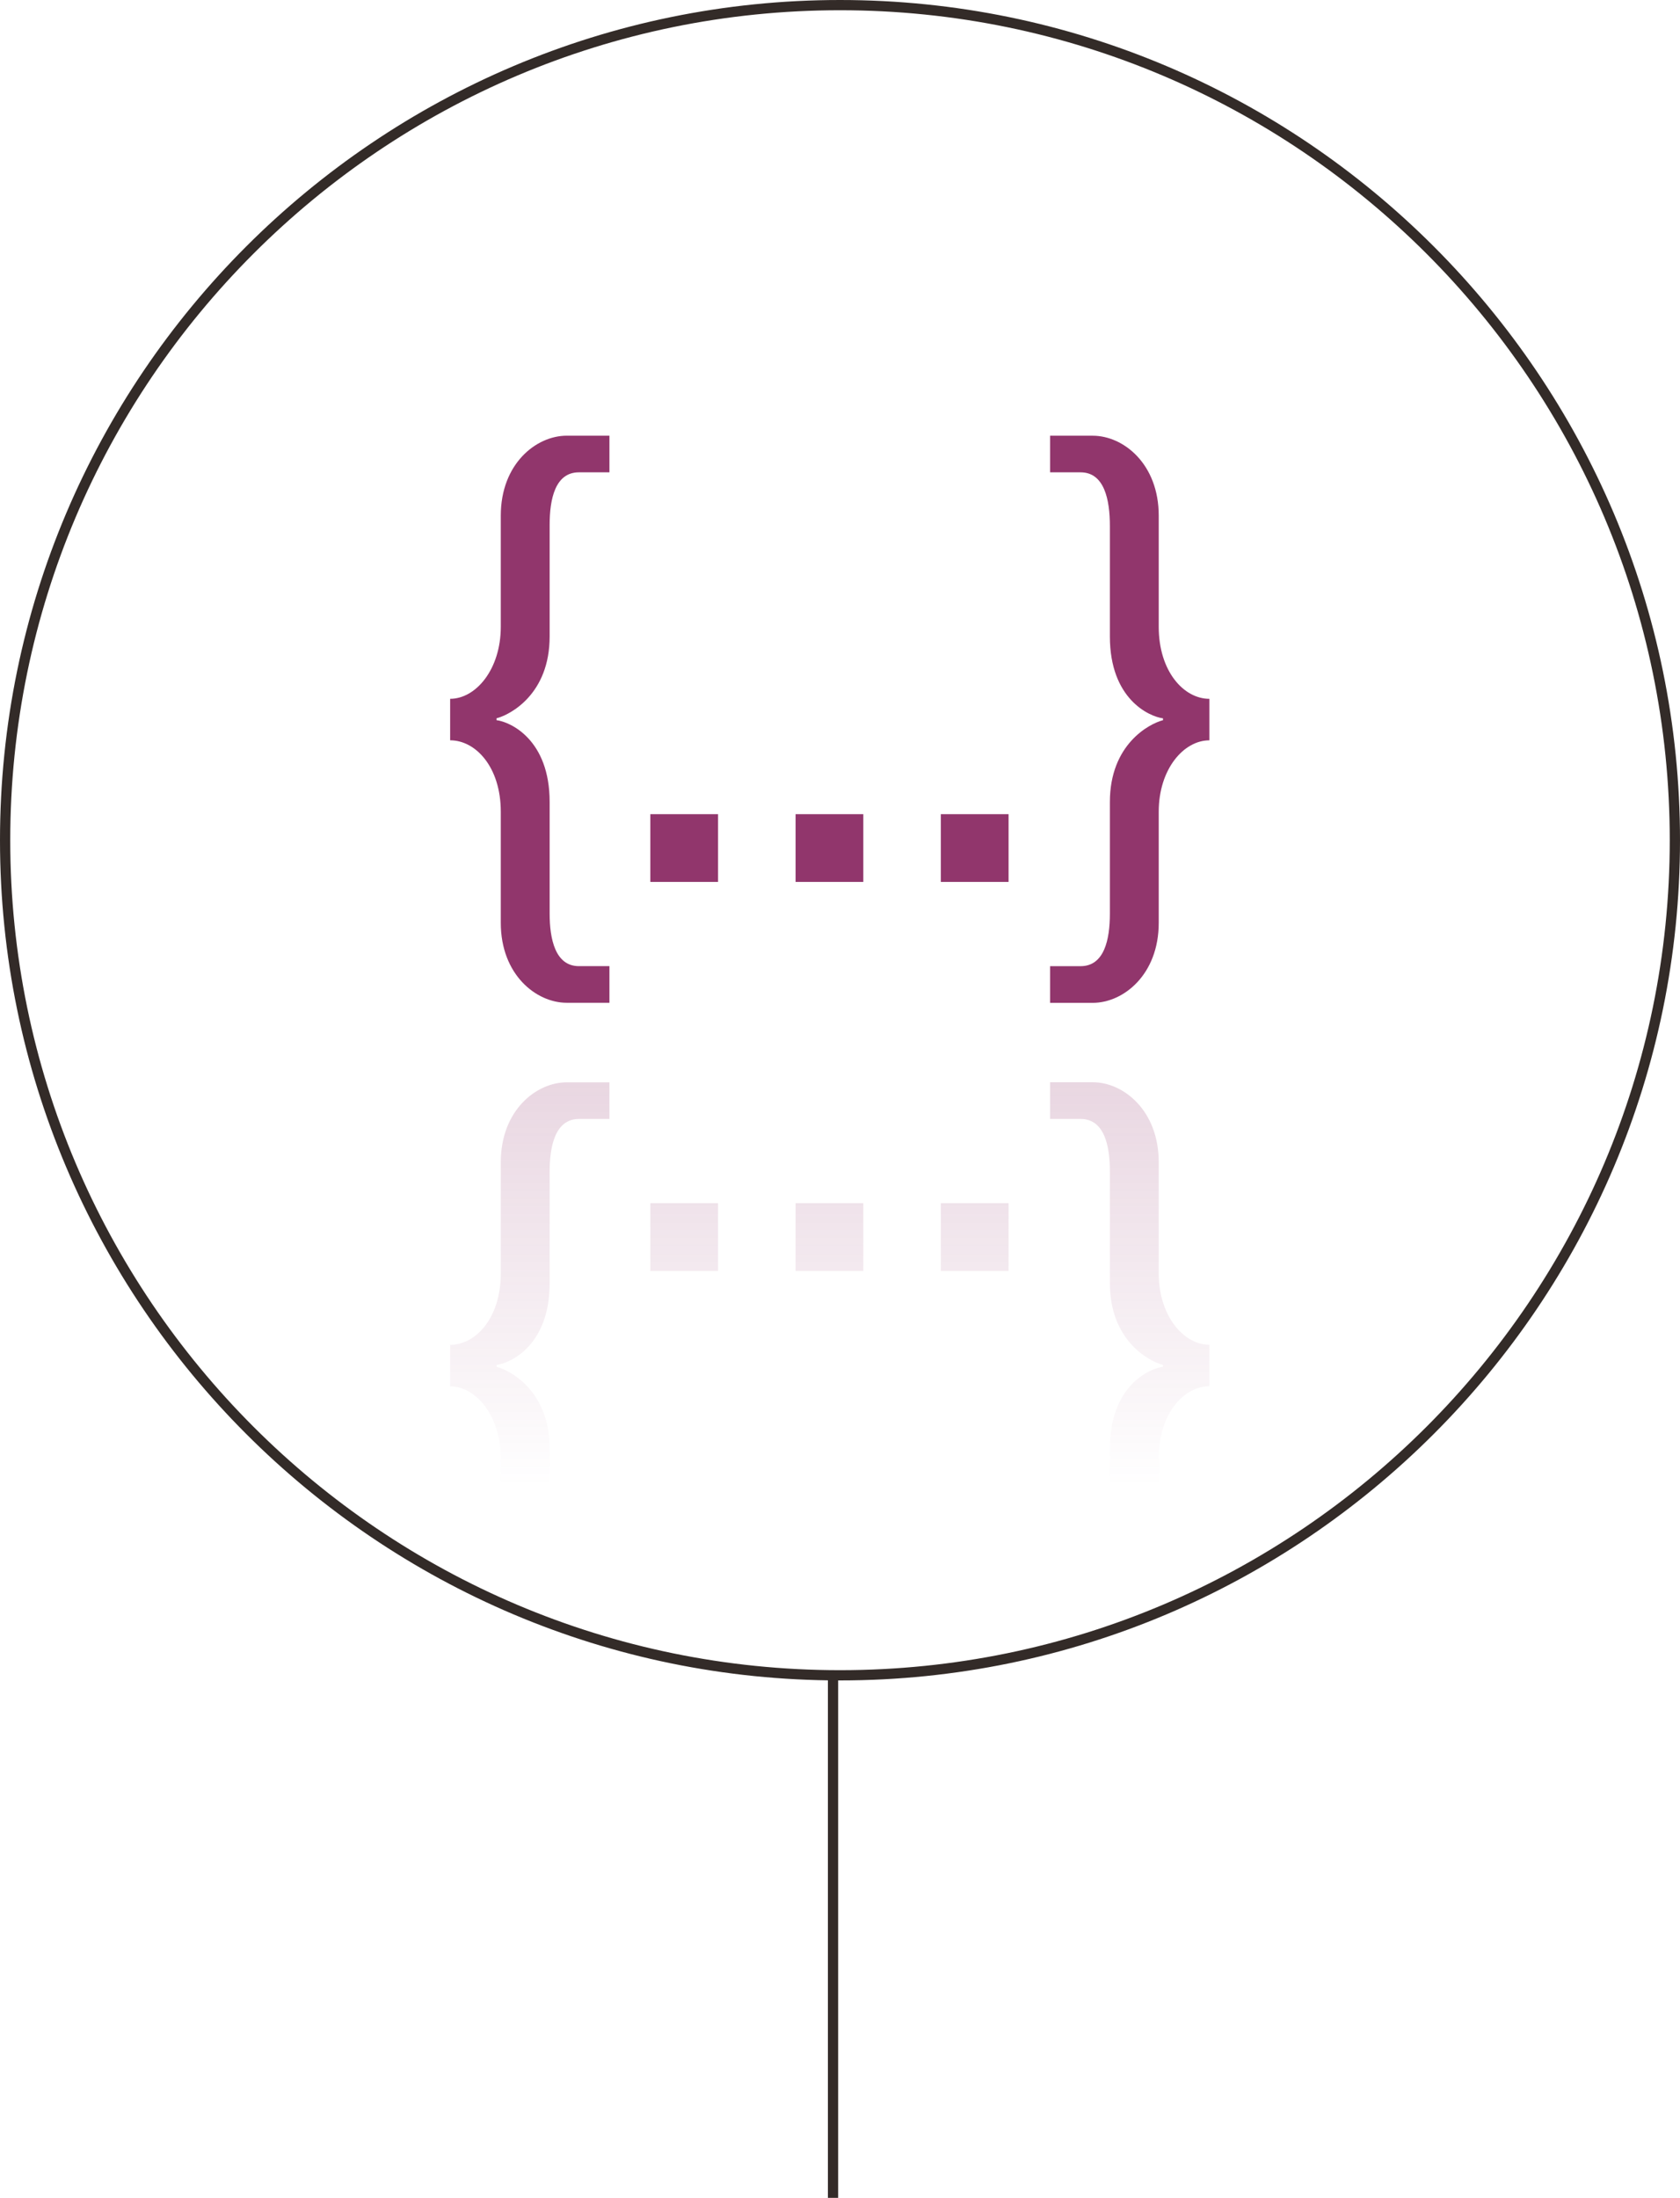 <?xml version="1.0" encoding="utf-8"?>
<!-- Generator: Adobe Illustrator 16.0.0, SVG Export Plug-In . SVG Version: 6.00 Build 0)  -->
<!DOCTYPE svg PUBLIC "-//W3C//DTD SVG 1.1//EN" "http://www.w3.org/Graphics/SVG/1.1/DTD/svg11.dtd">
<svg version="1.1" id="Layer_1" xmlns="http://www.w3.org/2000/svg" xmlns:xlink="http://www.w3.org/1999/xlink" x="0px" y="0px"
	 width="164px" height="214.5px" viewBox="0 0 164 214.5" enable-background="new 0 0 164 214.5" xml:space="preserve">
<g>
	<g>
		<path fill="#91366C" d="M59.492,46.096h-2.979c-2.323,0-2.858,2.621-2.858,5.124v10.902c0,5.6-3.813,7.625-5.186,7.981v0.181
			c1.371,0.177,5.186,1.906,5.186,7.98v10.903c0,2.442,0.535,5.124,2.858,5.124h2.979v3.575h-4.171
			c-2.979,0-6.435-2.741-6.435-7.805V79.22c0-4.349-2.441-6.97-4.943-6.97v-4.051c2.502,0,4.943-2.86,4.943-7.031V50.324
			c0-5.063,3.455-7.803,6.435-7.803h4.171V46.096z"/>
		<path fill="#91366C" d="M63.484,79.459h6.612v6.611h-6.612V79.459z"/>
		<path fill="#91366C" d="M77.664,79.459h6.612v6.611h-6.612V79.459z"/>
		<path fill="#91366C" d="M91.844,79.459h6.611v6.611h-6.611V79.459z"/>
		<path fill="#91366C" d="M102.508,94.293h2.979c2.324,0,2.859-2.622,2.859-5.124V78.266c0-5.599,3.813-7.625,5.185-7.98v-0.18
			c-1.371-0.179-5.185-1.905-5.185-7.982V51.339c0-2.562-0.535-5.242-2.859-5.242h-2.979v-3.573h4.17
			c2.979,0,6.436,2.739,6.436,7.803V61.17c0,4.35,2.442,7.031,4.944,7.031v4.051c-2.502,0-4.944,2.8-4.944,6.97v10.845
			c0,5.063-3.455,7.805-6.436,7.805h-4.17V94.293z"/>
	</g>
</g>
<g opacity="0.2">
	<g>
		
			<linearGradient id="SVGID_1_" gradientUnits="userSpaceOnUse" x1="-622.282" y1="2499.14" x2="-622.282" y2="2459.933" gradientTransform="matrix(1 0 0 -1 674 2605)">
			<stop  offset="0" style="stop-color:#91366C"/>
			<stop  offset="1" style="stop-color:#91366C;stop-opacity:0"/>
		</linearGradient>
		<path fill="url(#SVGID_1_)" d="M59.492,157.399h-2.979c-2.323,0-2.858-2.621-2.858-5.123v-10.903c0-5.599-3.813-7.625-5.186-7.982
			v-0.179c1.371-0.179,5.186-1.907,5.186-7.982v-10.902c0-2.442,0.535-5.124,2.858-5.124h2.979v-3.575h-4.171
			c-2.979,0-6.435,2.74-6.435,7.805v10.845c0,4.348-2.441,6.97-4.943,6.97v4.051c2.502,0,4.943,2.86,4.943,7.031v10.844
			c0,5.063,3.455,7.803,6.435,7.803h4.171V157.399z"/>
		
			<linearGradient id="SVGID_2_" gradientUnits="userSpaceOnUse" x1="-607.209" y1="2499.136" x2="-607.209" y2="2459.939" gradientTransform="matrix(1 0 0 -1 674 2605)">
			<stop  offset="0" style="stop-color:#91366C"/>
			<stop  offset="1" style="stop-color:#91366C;stop-opacity:0"/>
		</linearGradient>
		<path fill="url(#SVGID_2_)" d="M63.484,124.036h6.612v-6.611h-6.612V124.036z"/>
		
			<linearGradient id="SVGID_3_" gradientUnits="userSpaceOnUse" x1="-593.029" y1="2499.136" x2="-593.029" y2="2459.939" gradientTransform="matrix(1 0 0 -1 674 2605)">
			<stop  offset="0" style="stop-color:#91366C"/>
			<stop  offset="1" style="stop-color:#91366C;stop-opacity:0"/>
		</linearGradient>
		<path fill="url(#SVGID_3_)" d="M77.664,124.036h6.612v-6.611h-6.612V124.036z"/>
		
			<linearGradient id="SVGID_4_" gradientUnits="userSpaceOnUse" x1="-578.85" y1="2499.136" x2="-578.85" y2="2459.939" gradientTransform="matrix(1 0 0 -1 674 2605)">
			<stop  offset="0" style="stop-color:#91366C"/>
			<stop  offset="1" style="stop-color:#91366C;stop-opacity:0"/>
		</linearGradient>
		<path fill="url(#SVGID_4_)" d="M91.844,124.036h6.611v-6.611h-6.611V124.036z"/>
		
			<linearGradient id="SVGID_5_" gradientUnits="userSpaceOnUse" x1="-563.717" y1="2499.14" x2="-563.717" y2="2459.933" gradientTransform="matrix(1 0 0 -1 674 2605)">
			<stop  offset="0" style="stop-color:#91366C"/>
			<stop  offset="1" style="stop-color:#91366C;stop-opacity:0"/>
		</linearGradient>
		<path fill="url(#SVGID_5_)" d="M102.508,109.202h2.979c2.324,0,2.859,2.622,2.859,5.124v10.902c0,5.601,3.813,7.625,5.185,7.982
			v0.179c-1.371,0.179-5.185,1.905-5.185,7.982v10.784c0,2.562-0.535,5.242-2.859,5.242h-2.979v3.573h4.17
			c2.979,0,6.436-2.739,6.436-7.803v-10.844c0-4.351,2.442-7.031,4.944-7.031v-4.051c-2.502,0-4.944-2.8-4.944-6.97v-10.845
			c0-5.063-3.455-7.805-6.436-7.805h-4.17V109.202z"/>
	</g>
</g>
<path fill="#332B28" d="M82,164c-45.215,0-82-36.785-82-82S36.785,0,82,0s82,36.785,82,82S127.215,164,82,164z M82,1
	C37.336,1,1,37.337,1,82s36.336,81,81,81c44.663,0,81-36.337,81-81S126.663,1,82,1z"/>
<rect x="80.82" y="163.5" fill="#332B28" width="1" height="51"/>
</svg>
